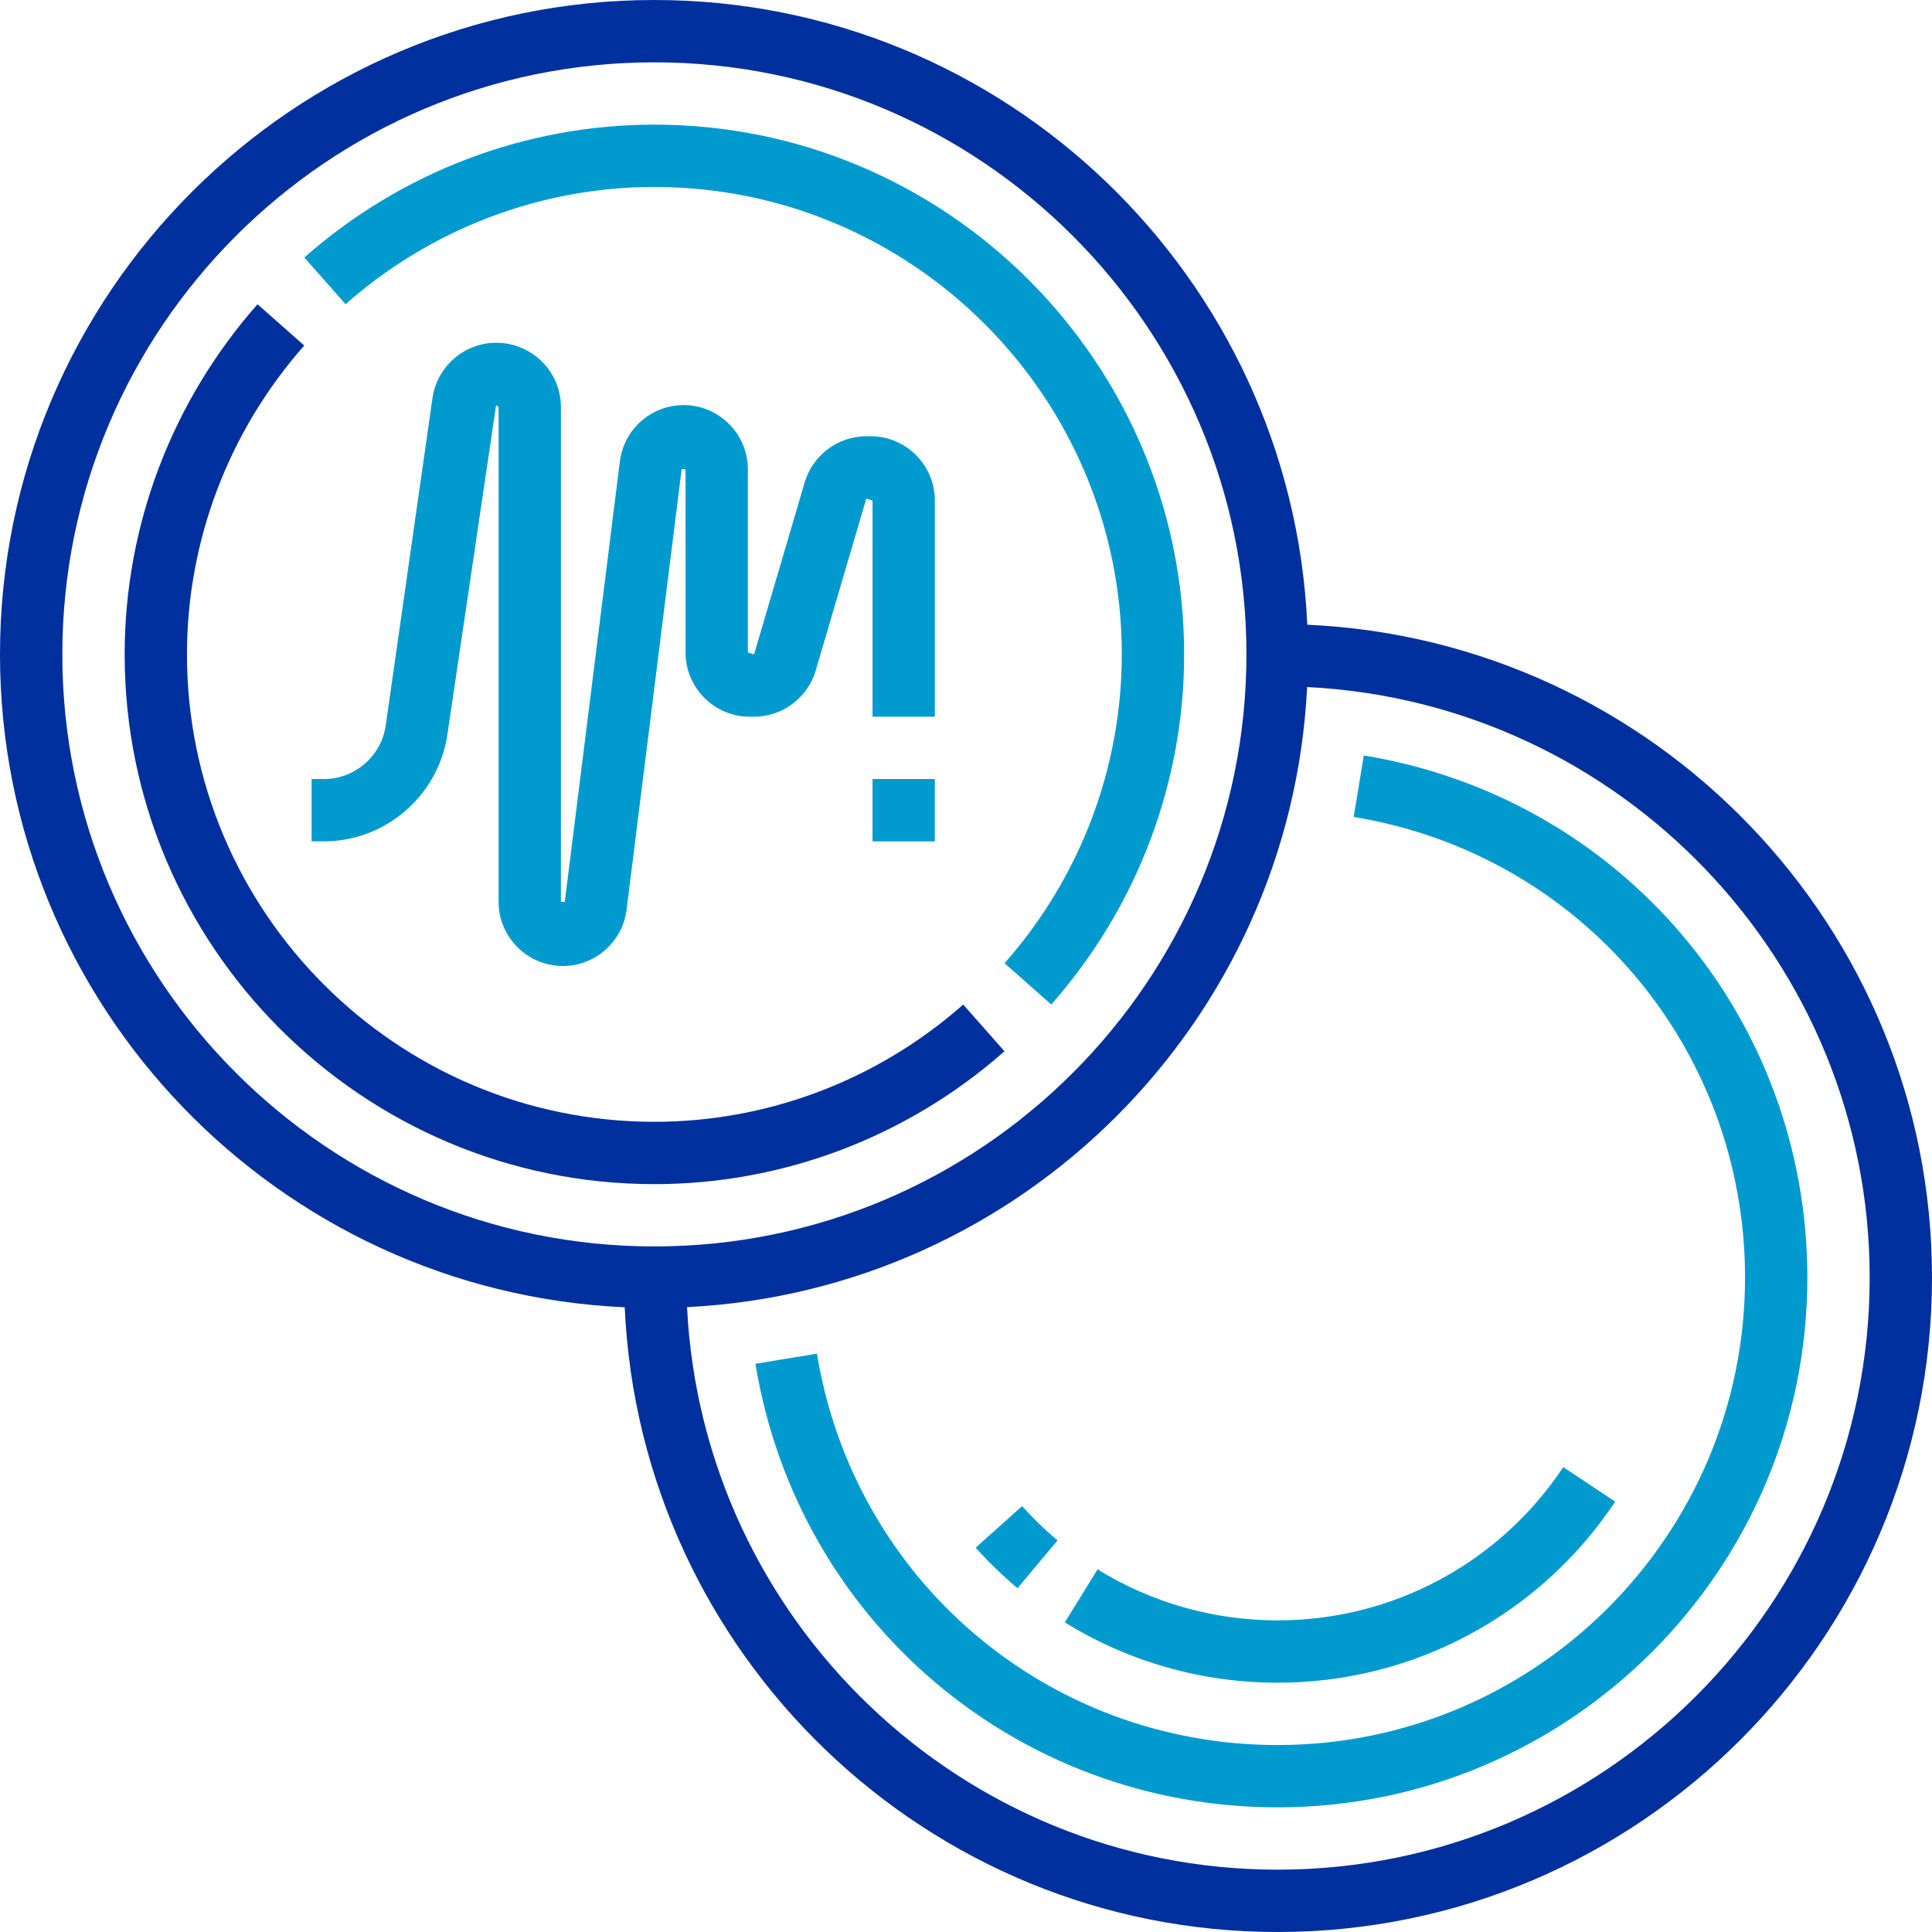 <svg width="65" height="65" viewBox="0 0 65 65" fill="none" xmlns="http://www.w3.org/2000/svg">
<path d="M43.982 21.018C43.455 9.343 33.819 0 22.016 0C9.876 0 0 9.877 0 22.016C0 33.819 9.343 43.455 21.018 43.982C21.545 55.657 31.181 65 42.984 65C55.124 65 65 55.123 65 42.984C65 31.181 55.657 21.545 43.982 21.018ZM2.097 22.016C2.097 11.032 11.032 2.097 22.016 2.097C33 2.097 41.935 11.032 41.935 22.016C41.935 33 33 41.935 22.016 41.935C11.032 41.935 2.097 33 2.097 22.016ZM42.984 62.903C32.335 62.903 23.637 54.497 23.115 43.977C34.377 43.417 43.417 34.377 43.977 23.115C54.497 23.637 62.903 32.335 62.903 42.984C62.903 53.968 53.968 62.903 42.984 62.903Z" fill="#00309D"/>
<path d="M29.29 14.677H29.147C28.187 14.677 27.332 15.322 27.068 16.246L25.37 22.016L25.161 21.951V15.792C25.161 14.599 24.192 13.629 23 13.629C21.911 13.629 20.99 14.443 20.855 15.523L19.001 30.347L18.871 30.338V13.694C18.871 12.502 17.901 11.532 16.691 11.532C15.622 11.532 14.703 12.331 14.551 13.389L12.977 24.41C12.83 25.436 11.938 26.21 10.901 26.21H10.484V28.306H10.901C12.975 28.306 14.759 26.758 15.053 24.705L16.691 13.629L16.774 13.694V30.337C16.774 31.53 17.744 32.5 18.936 32.5C20.024 32.5 20.946 31.686 21.081 30.605L22.934 15.782L23.064 15.791V21.95C23.064 23.143 24.034 24.113 25.226 24.113H25.369C26.329 24.113 27.184 23.468 27.448 22.544L29.146 16.774L29.355 16.839V24.113H31.452V16.839C31.452 15.647 30.482 14.677 29.29 14.677Z" fill="#009ACF"/>
<path d="M31.451 26.21H29.355V28.307H31.451V26.21Z" fill="#009ACF"/>
<path d="M22.016 4.193C17.686 4.193 13.503 5.781 10.239 8.663L11.626 10.235C14.508 7.691 18.198 6.29 22.016 6.29C30.687 6.29 37.742 13.345 37.742 22.016C37.742 25.835 36.341 29.524 33.797 32.407L35.368 33.795C38.251 30.529 39.839 26.346 39.839 22.016C39.839 12.188 31.844 4.193 22.016 4.193Z" fill="#009ACF"/>
<path d="M32.407 33.797C29.525 36.341 25.834 37.742 22.016 37.742C13.345 37.742 6.29 30.687 6.29 22.016C6.29 18.197 7.691 14.507 10.236 11.625L8.664 10.237C5.781 13.503 4.194 17.686 4.194 22.016C4.194 31.843 12.189 39.839 22.016 39.839C26.346 39.839 30.529 38.251 33.794 35.369L32.407 33.797Z" fill="#00309D"/>
<path d="M45.884 25.417L45.544 27.485C53.172 28.737 58.71 35.255 58.71 42.984C58.71 51.655 51.655 58.71 42.984 58.71C35.255 58.71 28.737 53.173 27.485 45.543L25.416 45.883C26.834 54.531 34.224 60.806 42.984 60.806C52.811 60.806 60.806 52.811 60.806 42.984C60.806 34.223 54.531 26.835 45.884 25.417Z" fill="#009ACF"/>
<path d="M34.388 50.672L32.825 52.07C33.257 52.553 33.731 53.011 34.233 53.433L35.58 51.826C35.154 51.47 34.753 51.081 34.388 50.672Z" fill="#009ACF"/>
<path d="M52.594 49.36C50.448 52.588 46.856 54.516 42.984 54.516C40.837 54.516 38.743 53.923 36.927 52.8L35.825 54.583C37.972 55.912 40.447 56.613 42.984 56.613C47.559 56.613 51.805 54.336 54.341 50.521L52.594 49.36Z" fill="#009ACF"/>
</svg>
